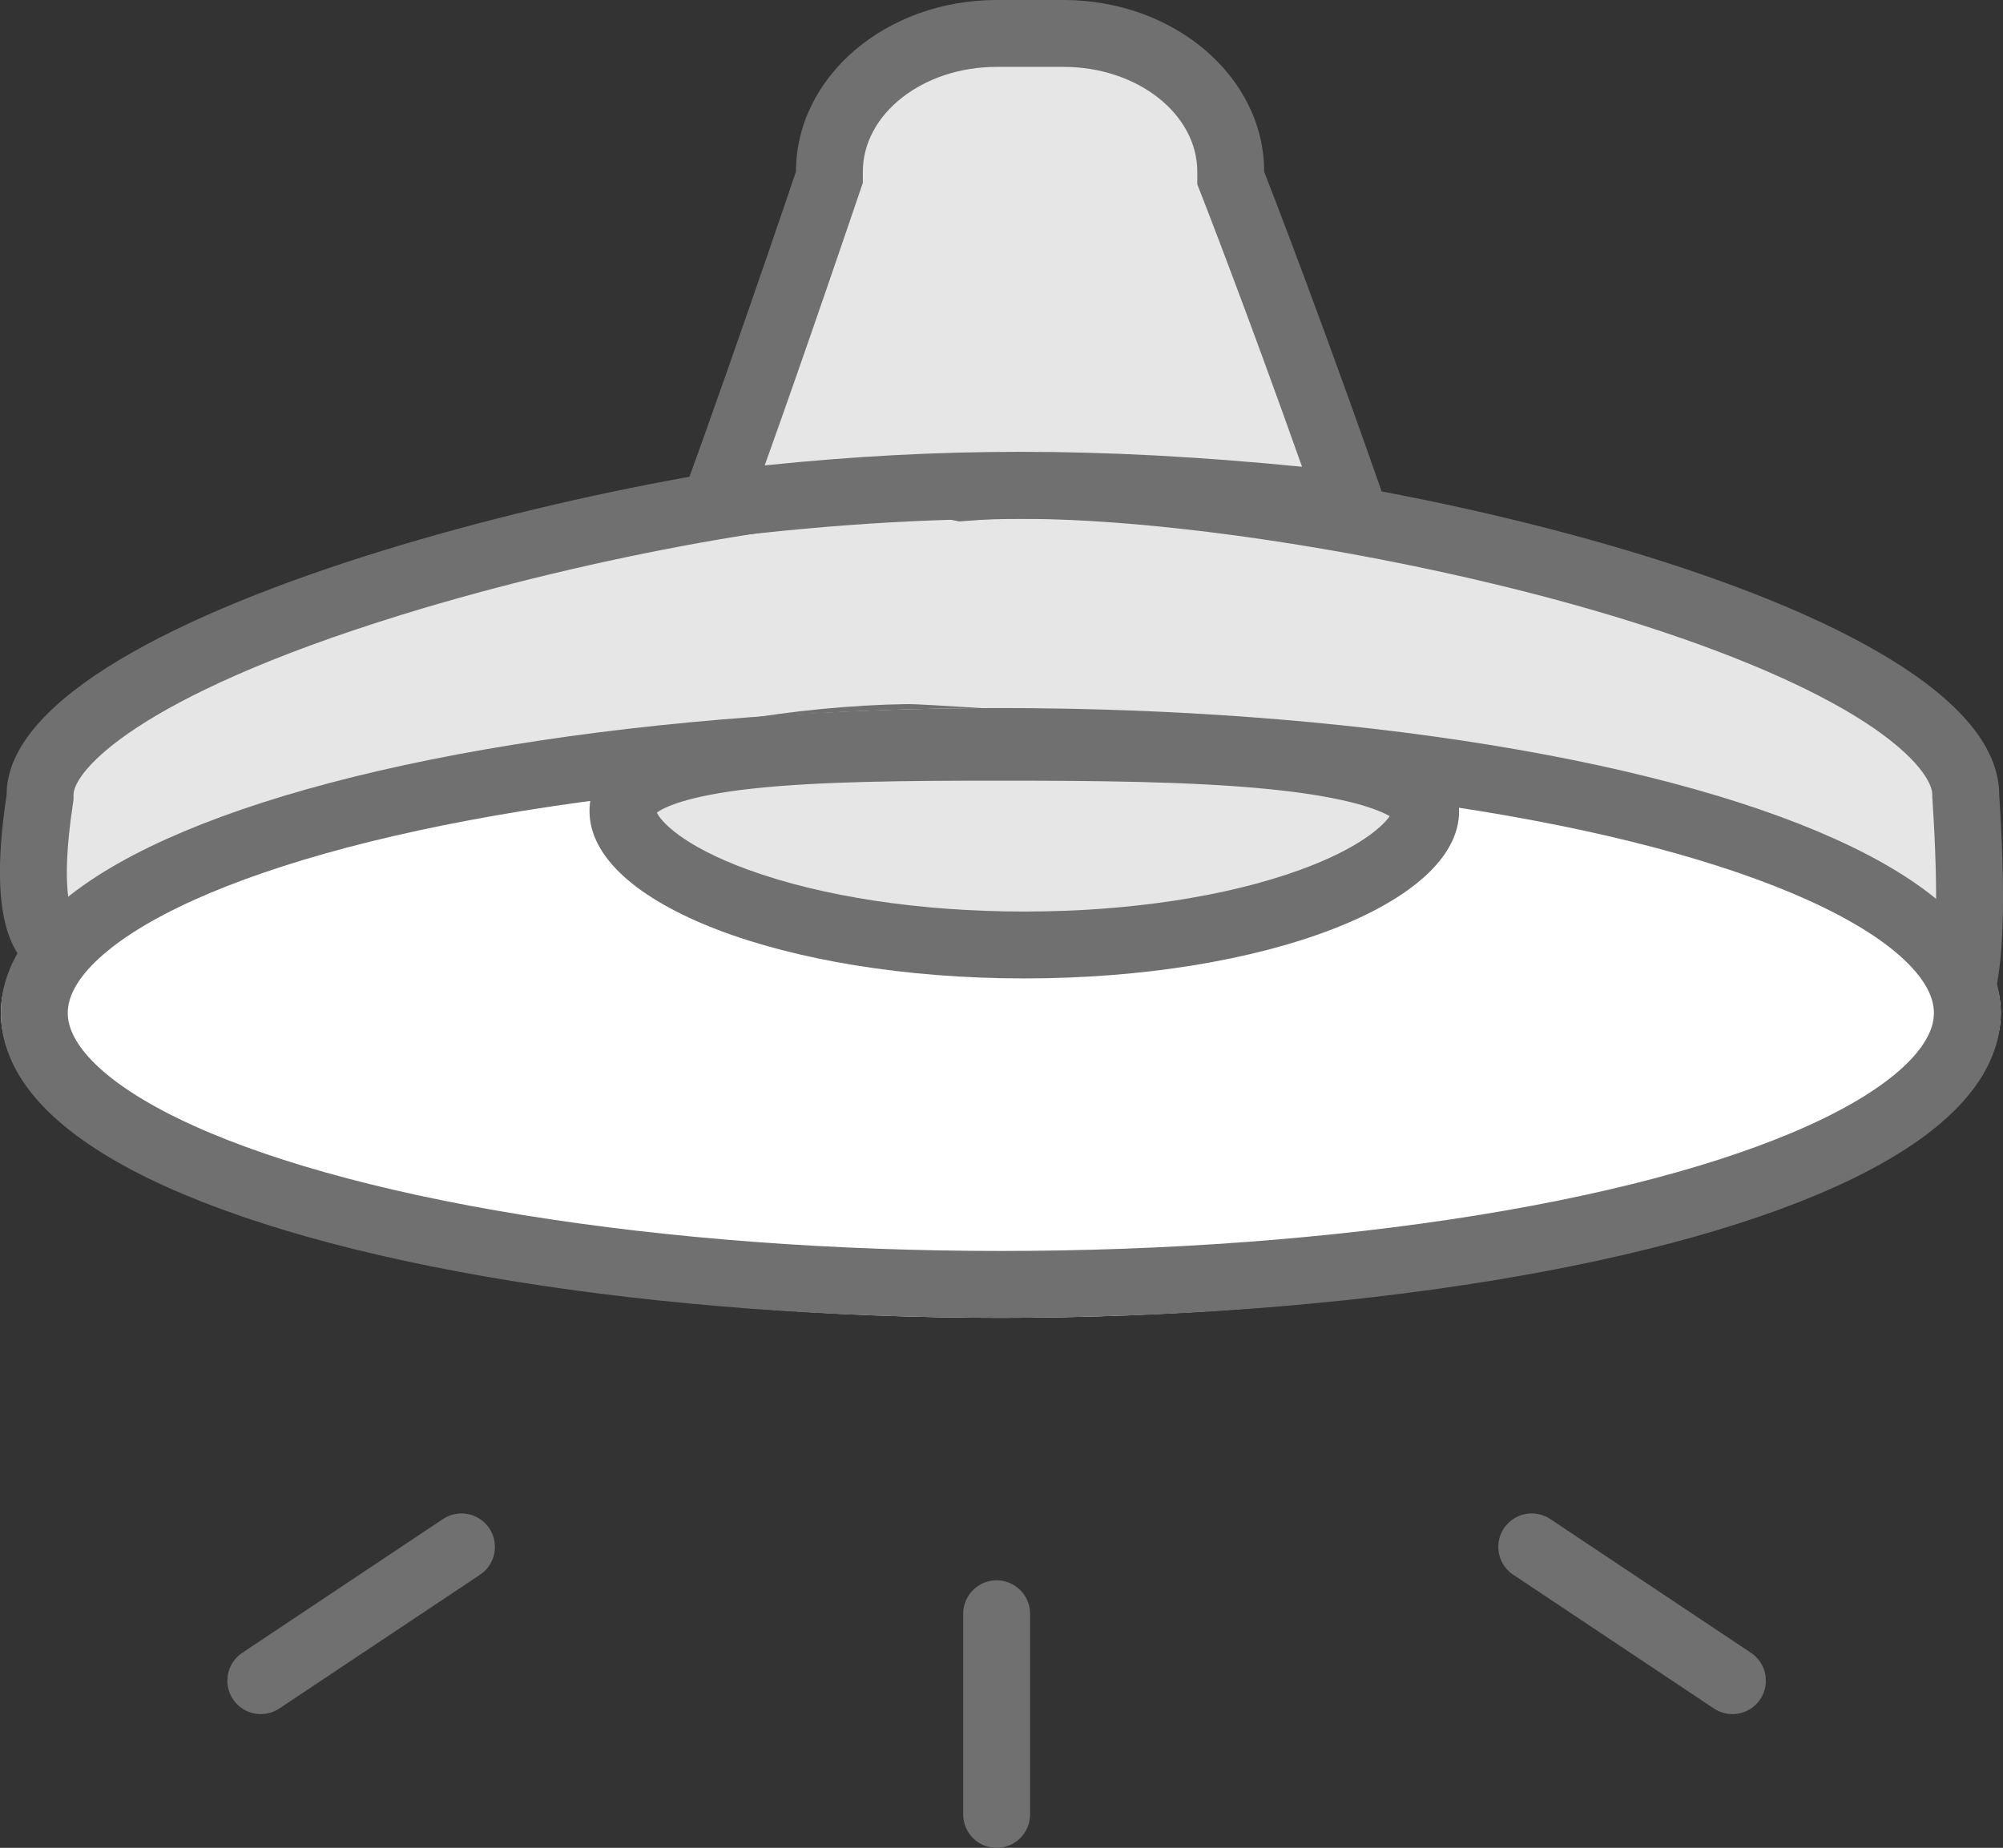 <svg xmlns="http://www.w3.org/2000/svg" width="29.944" height="27.63" viewBox="0 0 29.944 27.63"><rect x="0" y="0" width="29.944" height="27.63" fill="#333333" stroke="none"/><defs><style>.a,.c{fill:#e6e6e6;}.a,.d{stroke-linecap:round;}.b{fill:#fff;}.b,.d{stroke:#707070;}.d,.g{fill:none;}.e,.f{stroke:none;}.f{fill:#707070;}</style></defs><g transform="translate(-685.101 -561.37)"><g transform="translate(55.114 -75)"><g class="a" transform="translate(630.268 642.389)"><path class="e" d="M 28.828 9.133 C 28.488 9.133 27.761 8.666 26.991 8.171 C 25.249 7.053 22.618 5.362 19.169 5.362 C 19.098 5.362 19.027 5.363 18.955 5.364 C 18.852 5.359 18.247 5.319 17.55 5.273 C 15.343 5.129 13.499 5.009 13.303 5.009 L 13.288 5.009 C 9.931 5.064 6.907 6.234 4.477 7.175 C 3.03 7.734 1.781 8.218 1.014 8.218 C 0.653 8.218 0.518 8.11 0.448 8.028 C 0.273 7.825 0.108 7.297 0.313 5.939 L 0.318 5.902 L 0.318 5.864 C 0.318 5.118 1.699 3.893 5.574 2.696 C 8.568 1.771 11.936 1.219 13.462 1.219 C 13.768 1.219 13.934 1.24 14.02 1.259 L 14.091 1.274 L 14.164 1.268 C 14.409 1.249 14.687 1.239 14.991 1.239 C 17.376 1.239 21.039 1.836 23.899 2.69 C 27.111 3.649 29.106 4.866 29.106 5.864 L 29.106 5.881 L 29.107 5.897 C 29.265 8.33 29.046 8.953 28.901 9.107 C 28.886 9.123 28.877 9.133 28.828 9.133 Z"/><path class="f" d="M 13.462 1.719 C 11.973 1.719 8.671 2.263 5.722 3.174 C 1.699 4.417 0.818 5.537 0.818 5.864 L 0.818 5.94 L 0.807 6.014 C 0.614 7.297 0.791 7.645 0.823 7.695 C 0.842 7.702 0.897 7.718 1.014 7.718 C 1.688 7.718 2.955 7.227 4.296 6.708 C 6.633 5.804 9.834 4.565 13.278 4.509 C 13.285 4.509 13.293 4.509 13.303 4.509 C 13.497 4.509 14.838 4.595 17.583 4.774 C 18.219 4.816 18.823 4.856 18.964 4.864 C 19.033 4.863 19.101 4.862 19.169 4.862 C 22.765 4.862 25.471 6.6 27.261 7.751 C 27.691 8.027 28.241 8.38 28.588 8.544 C 28.653 8.209 28.709 7.483 28.608 5.93 L 28.606 5.897 L 28.606 5.864 C 28.606 5.648 28.304 5.21 27.454 4.689 C 26.588 4.158 25.309 3.633 23.756 3.169 C 20.937 2.327 17.332 1.739 14.991 1.739 C 14.7 1.739 14.435 1.748 14.204 1.767 L 14.058 1.778 L 13.915 1.748 C 13.883 1.741 13.757 1.719 13.462 1.719 M 13.462 0.719 C 13.74 0.719 13.964 0.735 14.125 0.77 C 14.386 0.749 14.676 0.739 14.991 0.739 C 19.64 0.739 29.606 2.955 29.606 5.864 C 29.79 8.691 29.533 9.633 28.828 9.633 C 27.418 9.633 24.216 5.862 19.169 5.862 C 19.096 5.862 19.023 5.863 18.949 5.864 C 18.875 5.864 13.597 5.509 13.303 5.509 C 13.301 5.509 13.299 5.509 13.298 5.509 C 7.904 5.597 3.198 8.718 1.014 8.718 C -0.037 8.718 -0.503 7.995 -0.182 5.864 C -0.182 3.003 10.226 0.719 13.462 0.719 Z"/></g><g class="b" transform="translate(630 646.957)"><ellipse class="e" cx="14.949" cy="4.559" rx="14.949" ry="4.559"/><ellipse class="g" cx="14.949" cy="4.559" rx="14.449" ry="4.059"/></g><g class="c" transform="translate(638.8 646)"><path class="e" d="M 6.5 4.5 C 2.783 4.5 0.5 3.335 0.5 2.5 C 0.5 2.371 0.5 1.977 1.799 1.746 C 2.855 1.559 4.443 1.543 6.115 1.543 C 7.812 1.543 9.573 1.559 10.829 1.748 C 11.891 1.908 12.5 2.182 12.5 2.5 C 12.5 3.335 10.217 4.5 6.5 4.5 Z"/><path class="f" d="M 6.115 2.043 C 4.738 2.043 3.419 2.053 2.422 2.163 C 1.422 2.274 1.097 2.454 1.007 2.52 C 1.057 2.637 1.373 3.012 2.375 3.376 C 3.48 3.778 4.945 4 6.5 4 C 8.055 4 9.52 3.778 10.625 3.376 C 11.507 3.055 11.857 2.726 11.963 2.574 C 11.797 2.478 11.341 2.29 10.191 2.173 C 9.019 2.053 7.535 2.043 6.115 2.043 M 6.115 1.043 C 9.705 1.043 13 1.119 13 2.5 C 13 3.881 10.09 5 6.5 5 C 2.91 5 0 3.881 0 2.5 C 0 1.119 2.525 1.043 6.115 1.043 Z"/></g></g><g transform="translate(-1.5 230)"><line class="d" x2="3" y2="2" transform="translate(709.5 354.5)"/><line class="d" y2="3" transform="translate(701.5 355.5)"/><line class="d" x1="3" y2="2" transform="translate(690.5 354.5)"/></g><g class="c" transform="translate(697 561.37)"><path class="e" d="M 8.3 7.559 C 6.413 7.35 4.862 7.256 3.355 7.256 C 1.88 7.256 0.443 7.346 -1.212 7.545 C -0.51 5.632 0.462 2.761 0.474 2.728 L 0.5 2.65 L 0.5 2.568 C 0.5 1.428 1.622 0.5 3 0.5 L 4 0.5 C 5.379 0.5 6.5 1.428 6.5 2.568 L 6.5 2.663 L 6.534 2.75 C 6.543 2.773 7.355 4.848 8.3 7.559 Z"/><path class="f" d="M 3 1 C 1.897 1 1 1.703 1 2.568 L 1 2.733 L 0.947 2.889 C 0.907 3.007 0.181 5.152 -0.467 6.959 C 0.88 6.82 2.103 6.756 3.355 6.756 C 4.665 6.756 6.007 6.826 7.566 6.979 C 6.741 4.652 6.077 2.953 6.069 2.933 L 6 2.757 L 6 2.568 C 6 1.703 5.103 1 4 1 L 3 1 M 3 3.814697265625e-06 L 4 3.814697265625e-06 C 5.657 3.814697265625e-06 7 1.15 7 2.568 C 7 2.568 7.965 5.032 9.032 8.147 C 6.878 7.886 5.087 7.756 3.355 7.756 C 1.623 7.756 -0.051 7.886 -1.971 8.147 C -1.284 6.362 1.9073486328125e-06 2.568 1.9073486328125e-06 2.568 C 1.9073486328125e-06 1.15 1.343 3.814697265625e-06 3 3.814697265625e-06 Z"/></g></g></svg>
